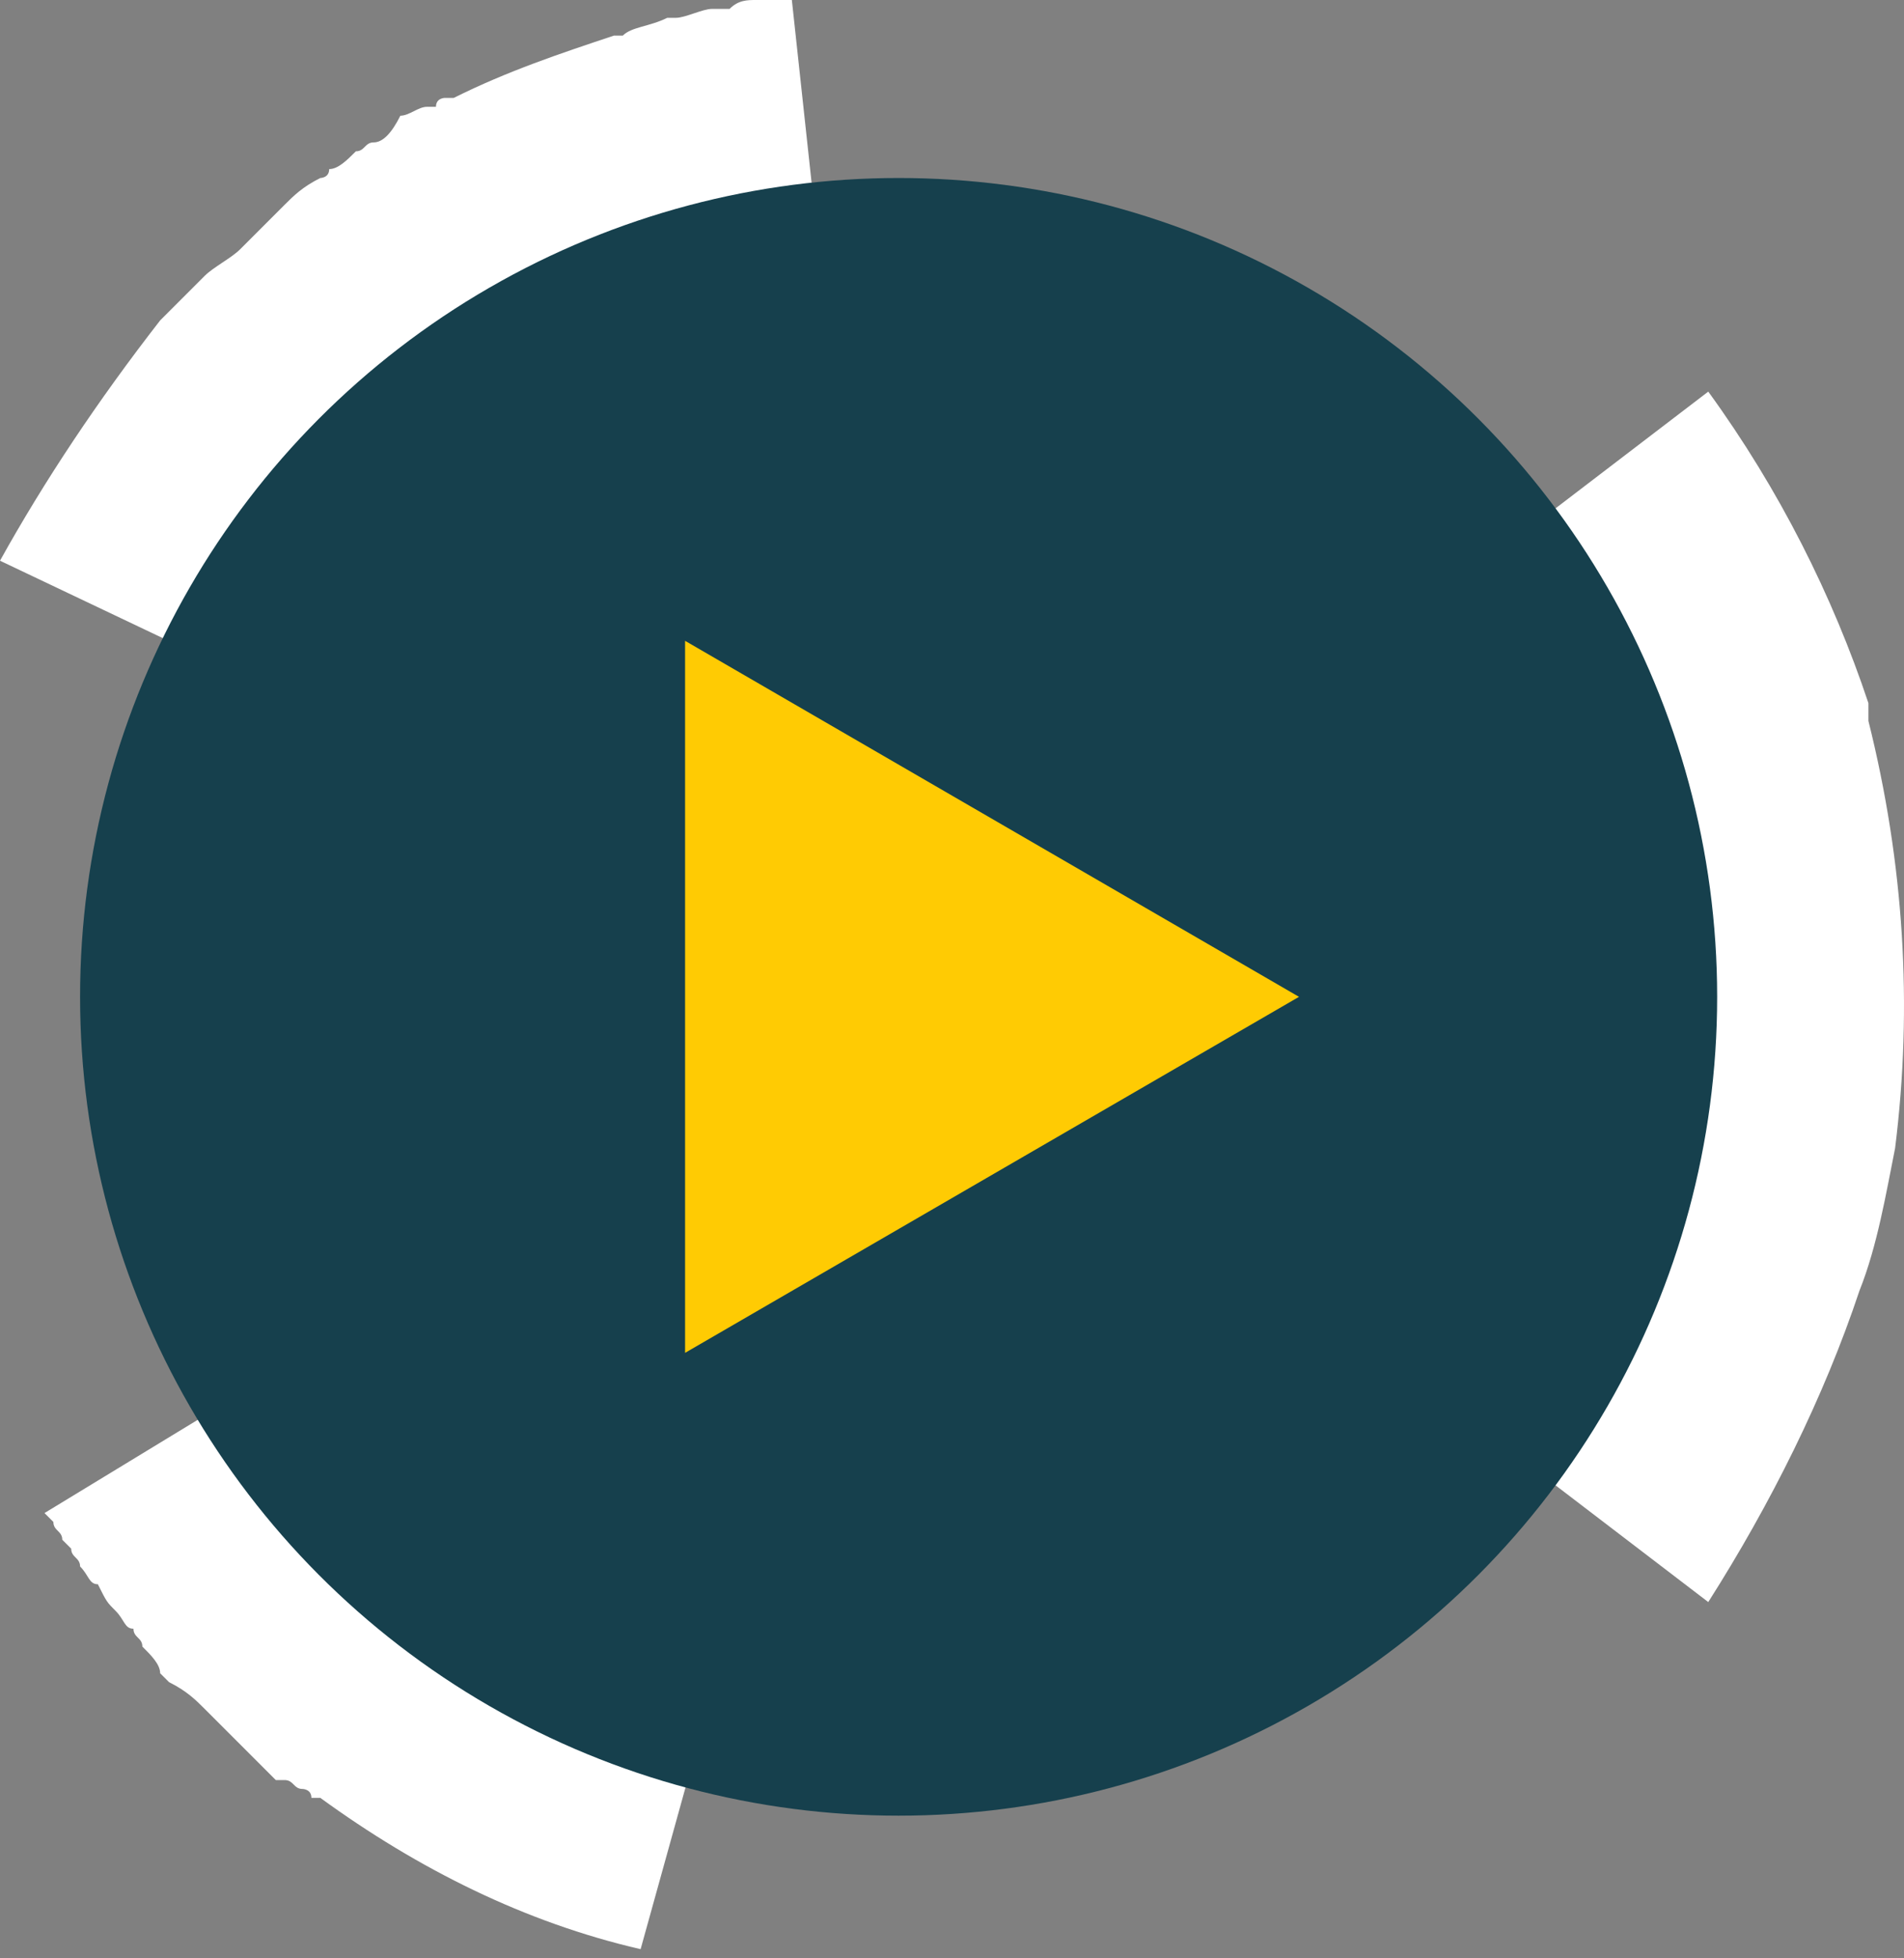 <?xml version="1.0" encoding="UTF-8" standalone="no"?>
<!-- Created with Inkscape (http://www.inkscape.org/) -->

<svg
   xmlns:dc="http://purl.org/dc/elements/1.1/"
   xmlns:cc="http://creativecommons.org/ns#"
   xmlns:rdf="http://www.w3.org/1999/02/22-rdf-syntax-ns#"
   xmlns:svg="http://www.w3.org/2000/svg"
   xmlns="http://www.w3.org/2000/svg"
   version="1.1"
   width="100%"
   height="100%"
   viewBox="1.7 0 21.4 22"
   id="Ebene_1"
   xml:space="preserve"><rect x="1.7" y="0" width="21.4" height="22" fill="#808080" stroke="none"/><defs
   id="defs15" />
<path
   d="m 22.6,14.5 0,0 c 0.2,-0.5 0.3,-1.1 0.4,-1.6 0.2,-1.6 0.1,-3.2 -0.3,-4.8 0,0 0,-0.1 0,-0.1 0,0 0,0 0,-0.1 l 0,0 C 22.3,6.7 21.7,5.5 20.9,4.4 L 12,11.2 20.9,18 c 0.7,-1.1 1.3,-2.3 1.7,-3.5 z"
   id="path3"
   style="fill:#ffffff" />
<path
   d="m 2.2,17 c 0,0 0,0 0,0 0.1,0.1 0.1,0.1 0.1,0.1 0,0 0,0 0,0 0,0.1 0.1,0.1 0.1,0.2 0,0 0,0 0,0 0,0 0.1,0.1 0.1,0.1 0,0.1 0.1,0.1 0.1,0.2 0.1,0.1 0.1,0.2 0.2,0.2 0.1,0.2 0.1,0.2 0.2,0.3 0.1,0.1 0.1,0.2 0.2,0.2 0,0.1 0.1,0.1 0.1,0.2 0.1,0.1 0.2,0.2 0.2,0.3 0,0 0.1,0.1 0.1,0.1 0.2,0.1 0.3,0.2 0.4,0.3 0,0 0.1,0.1 0.1,0.1 0.1,0.1 0.3,0.3 0.4,0.4 0.1,0.1 0.1,0.1 0.2,0.2 0,0 0.1,0.1 0.1,0.1 0,0 0,0 0,0 0,0 0,0 0.1,0 0,0 0,0 0,0 0.1,0 0.1,0.1 0.2,0.1 0,0 0,0 0,0 0,0 0.1,0 0.1,0.1 0,0 0,0 0.1,0 l 0,0 c 1.1,0.8 2.3,1.4 3.6,1.7 l 3,-10.8 -9.7,5.9 c 0,-0.1 0,-0.1 0,0 z"
   id="path5"
   style="fill:#ffffff" />
<path
   d="M 1.7,6.3 11.8,11.1 10.6,0 C 10.5,0 10.5,0 10.4,0 10.3,0 10.3,0 10.2,0 10.1,0 10,0 9.9,0.1 c 0,0 0,0 0,0 l 0,0 c 0,0 -0.1,0 -0.1,0 0,0 -0.1,0 -0.1,0 -0.1,0 -0.3,0.1 -0.4,0.1 0,0 -0.1,0 -0.1,0 0,0 0,0 0,0 C 9,0.3 8.8,0.3 8.7,0.4 c 0,0 0,0 0,0 0,0 -0.1,0 -0.1,0 C 8,0.6 7.4,0.8 6.8,1.1 c 0,0 0,0 0,0 0,0 0,0 -0.1,0 0,0 0,0 0,0 0,0 -0.1,0 -0.1,0.1 l 0,0 c 0,0 -0.1,0 -0.1,0 C 6.4,1.2 6.3,1.3 6.2,1.3 6.1,1.5 6,1.6 5.9,1.6 5.8,1.6 5.8,1.7 5.7,1.7 5.6,1.8 5.5,1.9 5.4,1.9 5.4,2 5.3,2 5.3,2 5.1,2.1 5,2.2 4.9,2.3 c 0,0 0,0 0,0 -0.2,0.2 -0.3,0.3 -0.4,0.4 0,0 0,0 -0.1,0.1 C 4.3,2.9 4.1,3 4,3.1 l 0,0 C 3.8,3.3 3.7,3.4 3.6,3.5 c 0,0 0,0 0,0 0,0 -0.1,0.1 -0.1,0.1 l 0,0 C 2.8,4.5 2.2,5.4 1.7,6.3 z"
   id="path7"
   style="fill:#ffffff" />
<circle
   cx="11.8"
   cy="11.2"
   r="9.2"
   id="circle9"
   style="fill:#16404d" />
<polygon
   points="16.3,11.2 9.4,15.2 9.4,7.2 "
   id="polygon11"
   style="fill:#ffcb03" />
</svg>